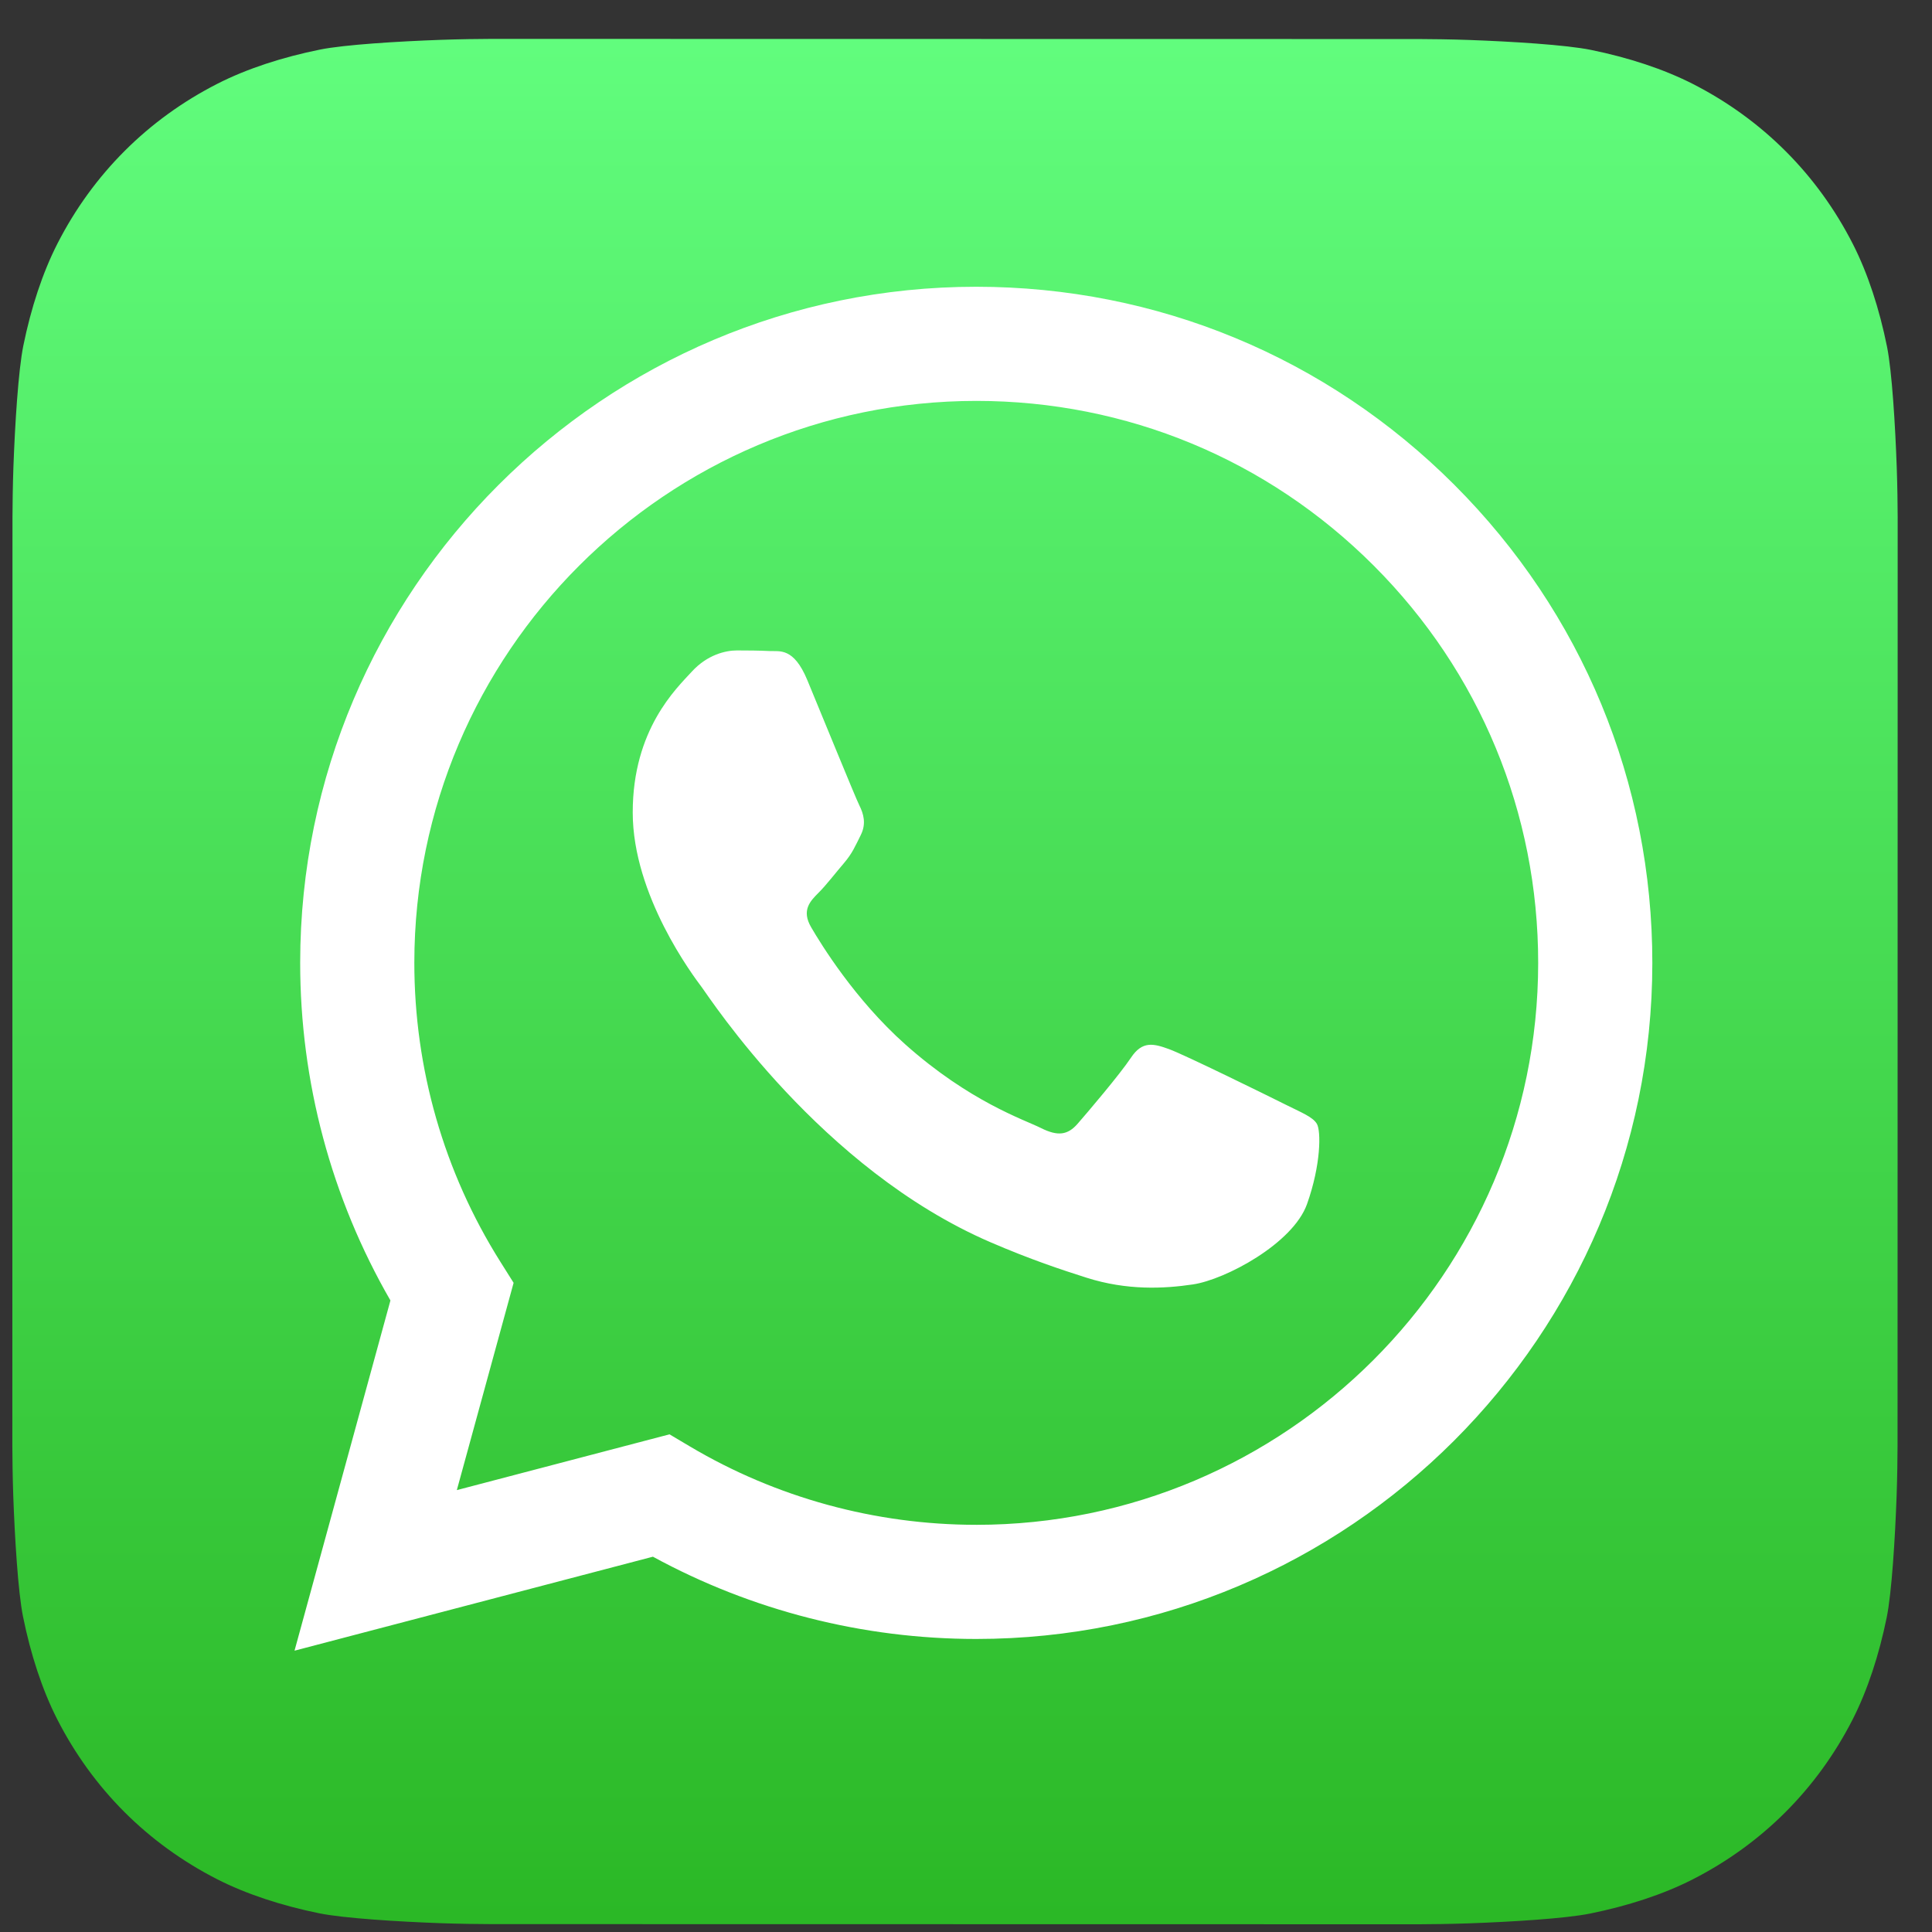 <svg width="16" height="16" zoomAndPan="disable" preserveAspectRatio="xmaxYmax" xmlns="http://www.w3.org/2000/svg"><rect width="100%" height="100%" fill="#333333" stroke="none"/><defs><clipPath id="a"><path d="M0 841.89h595.276V0H0z"/></clipPath><linearGradient x2="1" gradientUnits="userSpaceOnUse" gradientTransform="rotate(-90 419.937 121.435) scale(243.964)" id="b"><stop offset="0" stop-color="#61fd7d"/><stop offset="1" stop-color="#2bb826"/></linearGradient></defs><g clip-path="url(#a)" transform="matrix(.064 0 0 -.064 -11.195 34.97)"><path d="M420.464 359.317c0-1.336-.04-4.232-.12-6.47-.198-5.475-.63-12.54-1.287-15.76-.988-4.837-2.477-9.403-4.418-13.204-2.298-4.496-5.23-8.523-8.71-11.998-3.475-3.47-7.498-6.388-11.988-8.676-3.82-1.948-8.415-3.438-13.28-4.42-3.187-.644-10.2-1.07-15.64-1.263-2.24-.08-5.137-.12-6.467-.12l-120.126.02c-1.337 0-4.233.04-6.47.12-5.476.197-12.542.63-15.76 1.287-4.838.986-9.405 2.476-13.205 4.417-4.496 2.3-8.523 5.23-11.998 8.71-3.47 3.476-6.388 7.5-8.676 11.988-1.946 3.82-3.436 8.415-4.42 13.28-.642 3.187-1.067 10.2-1.26 15.64-.08 2.24-.12 5.137-.12 6.468l.018 120.125c0 1.337.04 4.234.12 6.472.197 5.475.632 12.54 1.288 15.76.986 4.837 2.475 9.403 4.417 13.204 2.298 4.496 5.228 8.522 8.71 11.998 3.474 3.47 7.498 6.388 11.987 8.676 3.82 1.947 8.415 3.437 13.28 4.42 3.187.642 10.2 1.068 15.64 1.26 2.24.08 5.138.122 6.468.122l120.125-.02c1.336 0 4.233-.04 6.47-.12 5.476-.197 12.54-.63 15.76-1.288 4.838-.986 9.404-2.475 13.205-4.417 4.495-2.297 8.522-5.228 11.998-8.71 3.47-3.474 6.388-7.497 8.676-11.986 1.947-3.82 3.436-8.414 4.42-13.28.642-3.187 1.068-10.2 1.26-15.64.08-2.24.12-5.137.12-6.468z" fill="url(#b)"/><path d="M341.136 403.54c-2.187 1.093-12.934 6.38-14.937 7.108-2.005.73-3.462 1.094-4.92-1.093-1.457-2.188-5.645-7.11-6.922-8.57-1.274-1.457-2.55-1.64-4.735-.546-2.186 1.093-9.23 3.4-17.58 10.845-6.497 5.794-10.884 12.95-12.16 15.14-1.274 2.187-.134 3.37.96 4.46.983.977 2.185 2.55 3.28 3.827 1.09 1.276 1.456 2.188 2.185 3.646.728 1.458.364 2.735-.183 3.828-.546 1.094-4.918 11.85-6.74 16.225-1.774 4.262-3.576 3.686-4.918 3.753-1.274.063-2.732.077-4.19.077-1.456 0-3.825-.548-5.828-2.735-2.005-2.188-7.652-7.475-7.652-18.23 0-10.756 7.833-21.147 8.926-22.605 1.093-1.46 15.414-23.53 37.34-32.996 5.216-2.252 9.29-3.597 12.463-4.604 5.237-1.663 10-1.428 13.768-.866 4.2.628 12.933 5.287 14.755 10.392 1.82 5.104 1.82 9.48 1.275 10.39-.547.91-2.004 1.458-4.19 2.553m-39.884-54.442h-.028c-13.048.006-25.846 3.51-37.01 10.132l-2.655 1.576-27.52-7.217 7.346 26.822-1.73 2.75c-7.278 11.573-11.122 24.95-11.116 38.685.015 40.078 32.634 72.685 72.742 72.685 19.42-.008 37.677-7.58 51.406-21.318 13.728-13.74 21.285-32.003 21.277-51.425-.016-40.083-32.635-72.692-72.712-72.692m61.885 134.556c-16.517 16.53-38.482 25.64-61.885 25.65-48.22 0-87.464-39.23-87.484-87.45-.006-15.416 4.022-30.46 11.678-43.723l-12.41-45.318 46.375 12.16c12.777-6.966 27.163-10.638 41.805-10.644h.036c.004 0-.002 0 0 0 48.216 0 87.465 39.235 87.484 87.455.01 23.368-9.082 45.34-25.6 61.87" fill="#ffffff"/></g></svg>